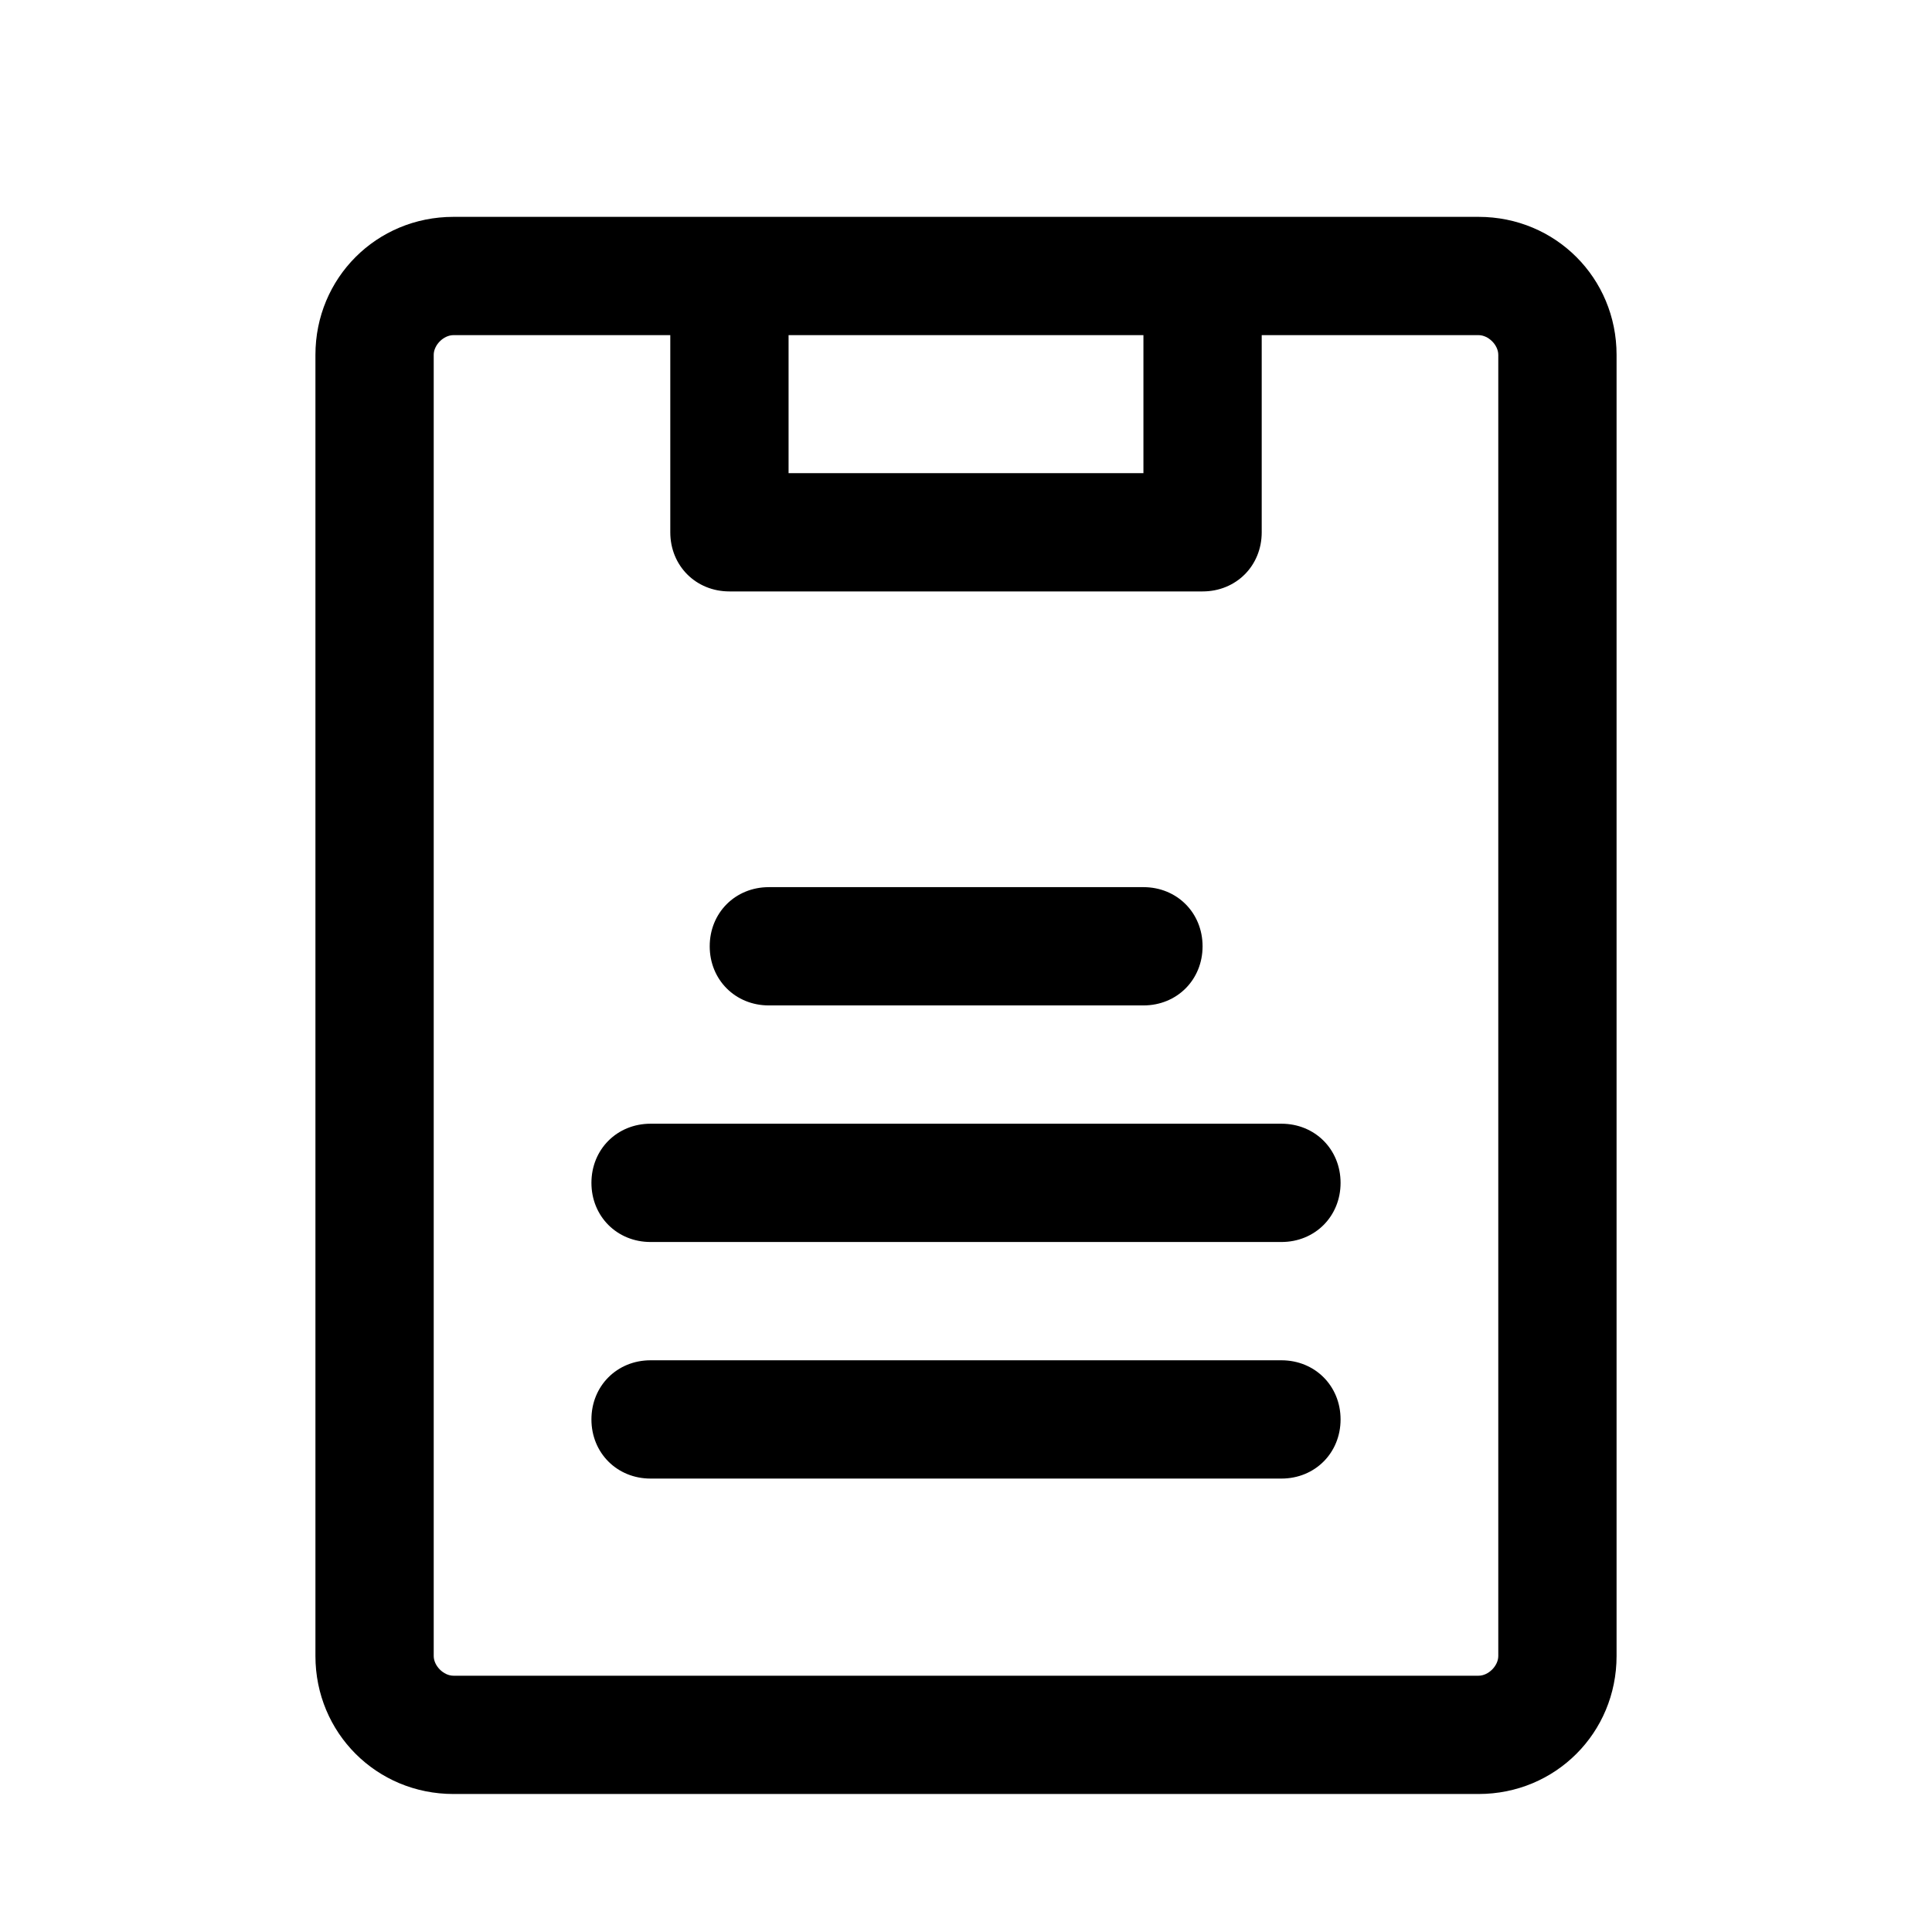 <svg xmlns="http://www.w3.org/2000/svg" xmlns:xlink="http://www.w3.org/1999/xlink" version="1.1" id="Layer_1" x="0px" y="0px" viewBox="0 2 98 98" style="enable-background:new 0 2 98 98;" xml:space="preserve" width="512" height="512">
<g>
	<path d="M75,13H23c-3.9,0-7,3.1-7,7v66c0,3.9,3.1,7,7,7h52c3.9,0,7-3.1,7-7V20C82,16.1,78.9,13,75,13z M40,19h18v7H40   V19z M76,86c0,0.5-0.5,1-1,1H23c-0.5,0-1-0.5-1-1V20c0-0.5,0.5-1,1-1h11v10c0,1.7,1.3,3,3,3h24c1.7,0,3-1.3,3-3V19h11   c0.5,0,1,0.5,1,1V86z"/>

	<path d="M39,53h19c1.7,0,3-1.3,3-3s-1.3-3-3-3H39c-1.7,0-3,1.3-3,3S37.3,53,39,53z"/>

	<path d="M65,59H33c-1.7,0-3,1.3-3,3s1.3,3,3,3h32c1.7,0,3-1.3,3-3S66.7,59,65,59z"/>
	<path d="M65,71H33c-1.7,0-3,1.3-3,3s1.3,3,3,3h32c1.7,0,3-1.3,3-3S66.7,71,65,71z"/>
</g>
</svg>
